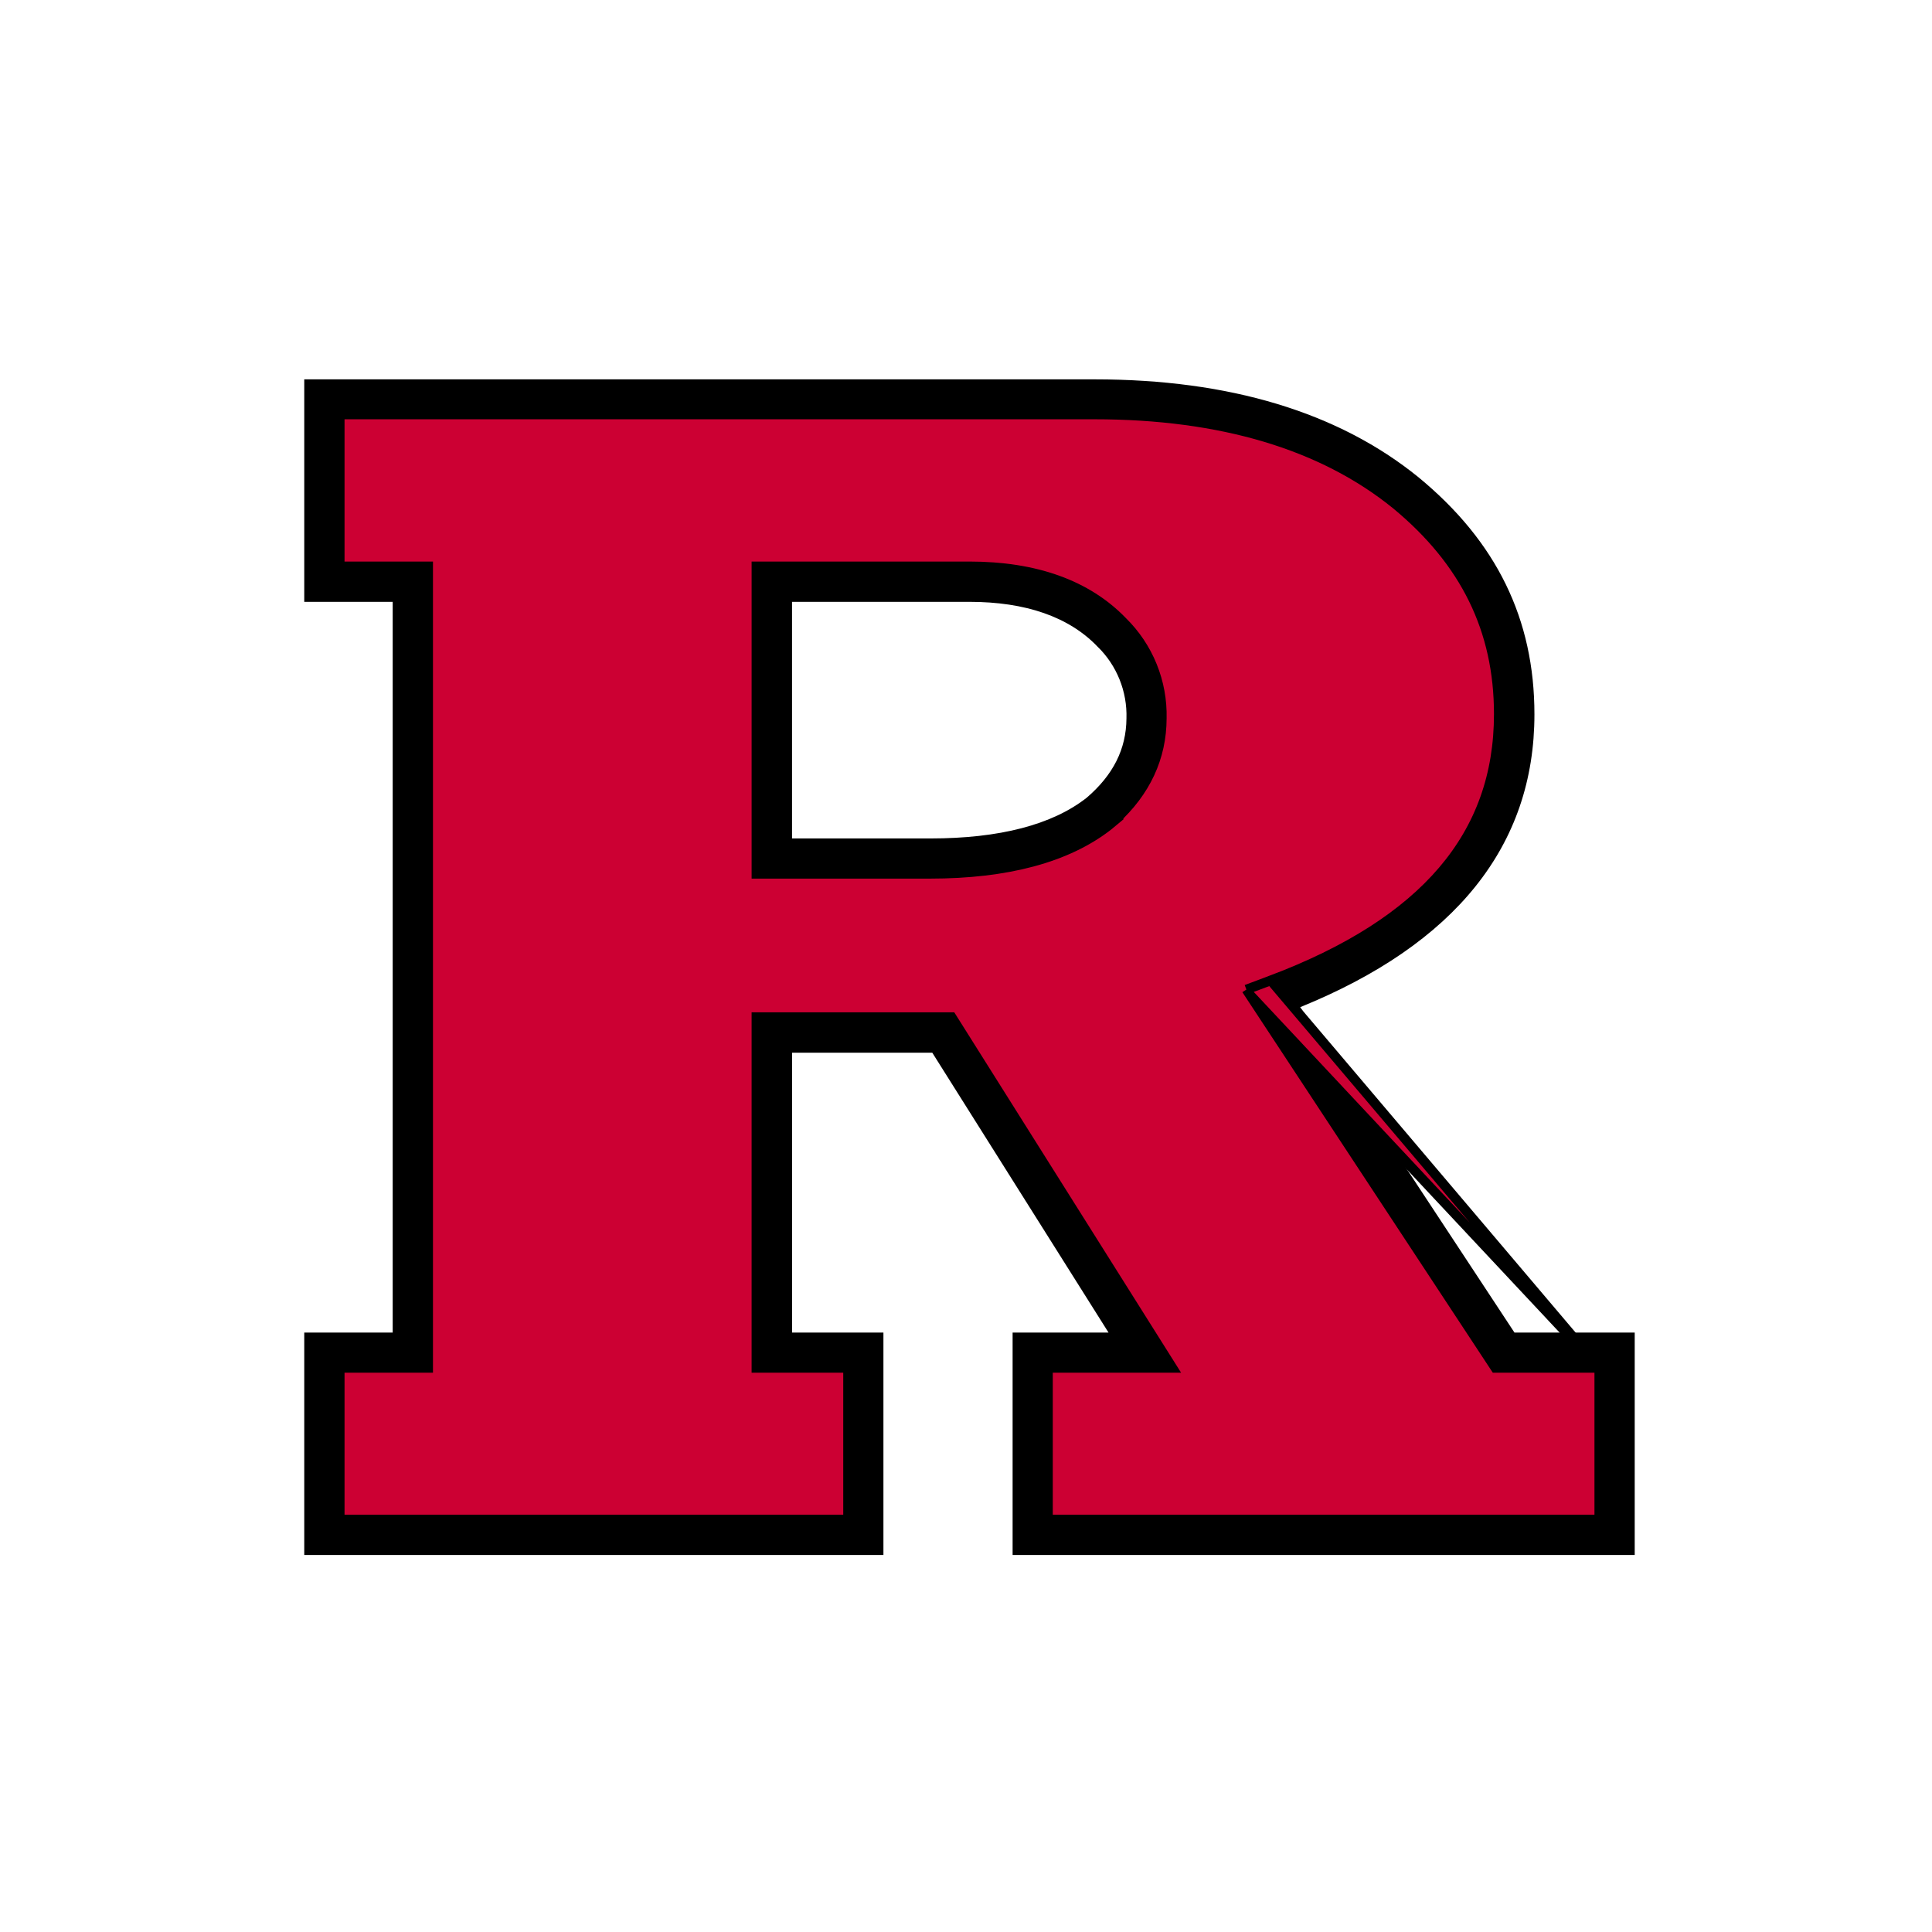 <svg width="201" height="201" viewBox="0 0 201 201" fill="none" xmlns="http://www.w3.org/2000/svg">
<path d="M157.56 139.135H169.571V161.275H105.849V139.135H115.328H116.234L115.751 138.369L97.417 109.257L97.27 109.023H96.994H82.404H81.904V109.523V138.635V139.135H82.404H91.409V161.275H32.154V139.135H40.855H41.355V138.635V62.615V62.115H40.855H32.154V39.967H113.879C127.826 39.967 139.036 43.366 147.263 50.043C155.279 56.643 159.138 64.575 159.138 74.32C159.138 81.039 157.12 86.902 153.121 91.898C149.117 96.901 143.104 101.06 135.077 104.322L134.513 104.551L134.848 105.06L157.142 138.91L157.29 139.135H157.56ZM82.401 62.114H81.901L81.901 62.614L81.901 87.23L81.901 87.73H82.401H96.794C104.034 87.73 109.643 86.301 113.35 83.399L113.359 83.392L113.367 83.385C116.234 80.931 117.67 78.101 117.693 74.742C117.737 73.294 117.481 71.853 116.941 70.509L116.941 70.509C116.401 69.164 115.587 67.945 114.552 66.93C114.552 66.929 114.551 66.929 114.55 66.928L114.512 66.89C114.511 66.889 114.51 66.888 114.509 66.887C111.412 63.693 106.787 62.114 100.856 62.114H82.401Z" fill="black" stroke="black"/>
<path d="M129.67 102.95L130.256 102.73L132.205 101.999L129.67 102.95ZM129.67 102.95L130.014 103.473M129.67 102.95L130.014 103.473M130.014 103.473L155.43 142.088L155.578 142.313H155.848H166.383M130.014 103.473L166.383 142.313M166.383 142.313V158.082H109.029V142.313H121.068H121.973L121.491 141.547L99.15 106.051L99.003 105.818H98.727H79.195H78.695V106.318V141.813V142.313H79.195H88.228V158.082H35.345V142.313H44.045H44.545V141.813V59.423V58.923H44.045H35.345V43.12H113.859C127.057 43.12 137.596 46.289 145.233 52.484C152.444 58.429 155.929 65.548 155.929 74.29C155.929 80.609 154 86.013 150.093 90.593C146.176 95.182 140.248 98.97 132.206 101.999L166.383 142.313ZM115.357 85.858L115.967 85.351L115.946 85.342C119.191 82.385 120.863 78.816 120.871 74.736C120.916 72.867 120.576 71.008 119.873 69.275C119.171 67.542 118.12 65.972 116.786 64.663C113.098 60.837 107.719 58.922 100.86 58.922H79.196H78.696V59.422V90.409V90.909H79.196H96.751C104.757 90.909 111.018 89.247 115.304 85.902L115.31 85.897L115.316 85.892L115.357 85.858Z" fill="#CC0033" stroke="black"/>
</svg>
